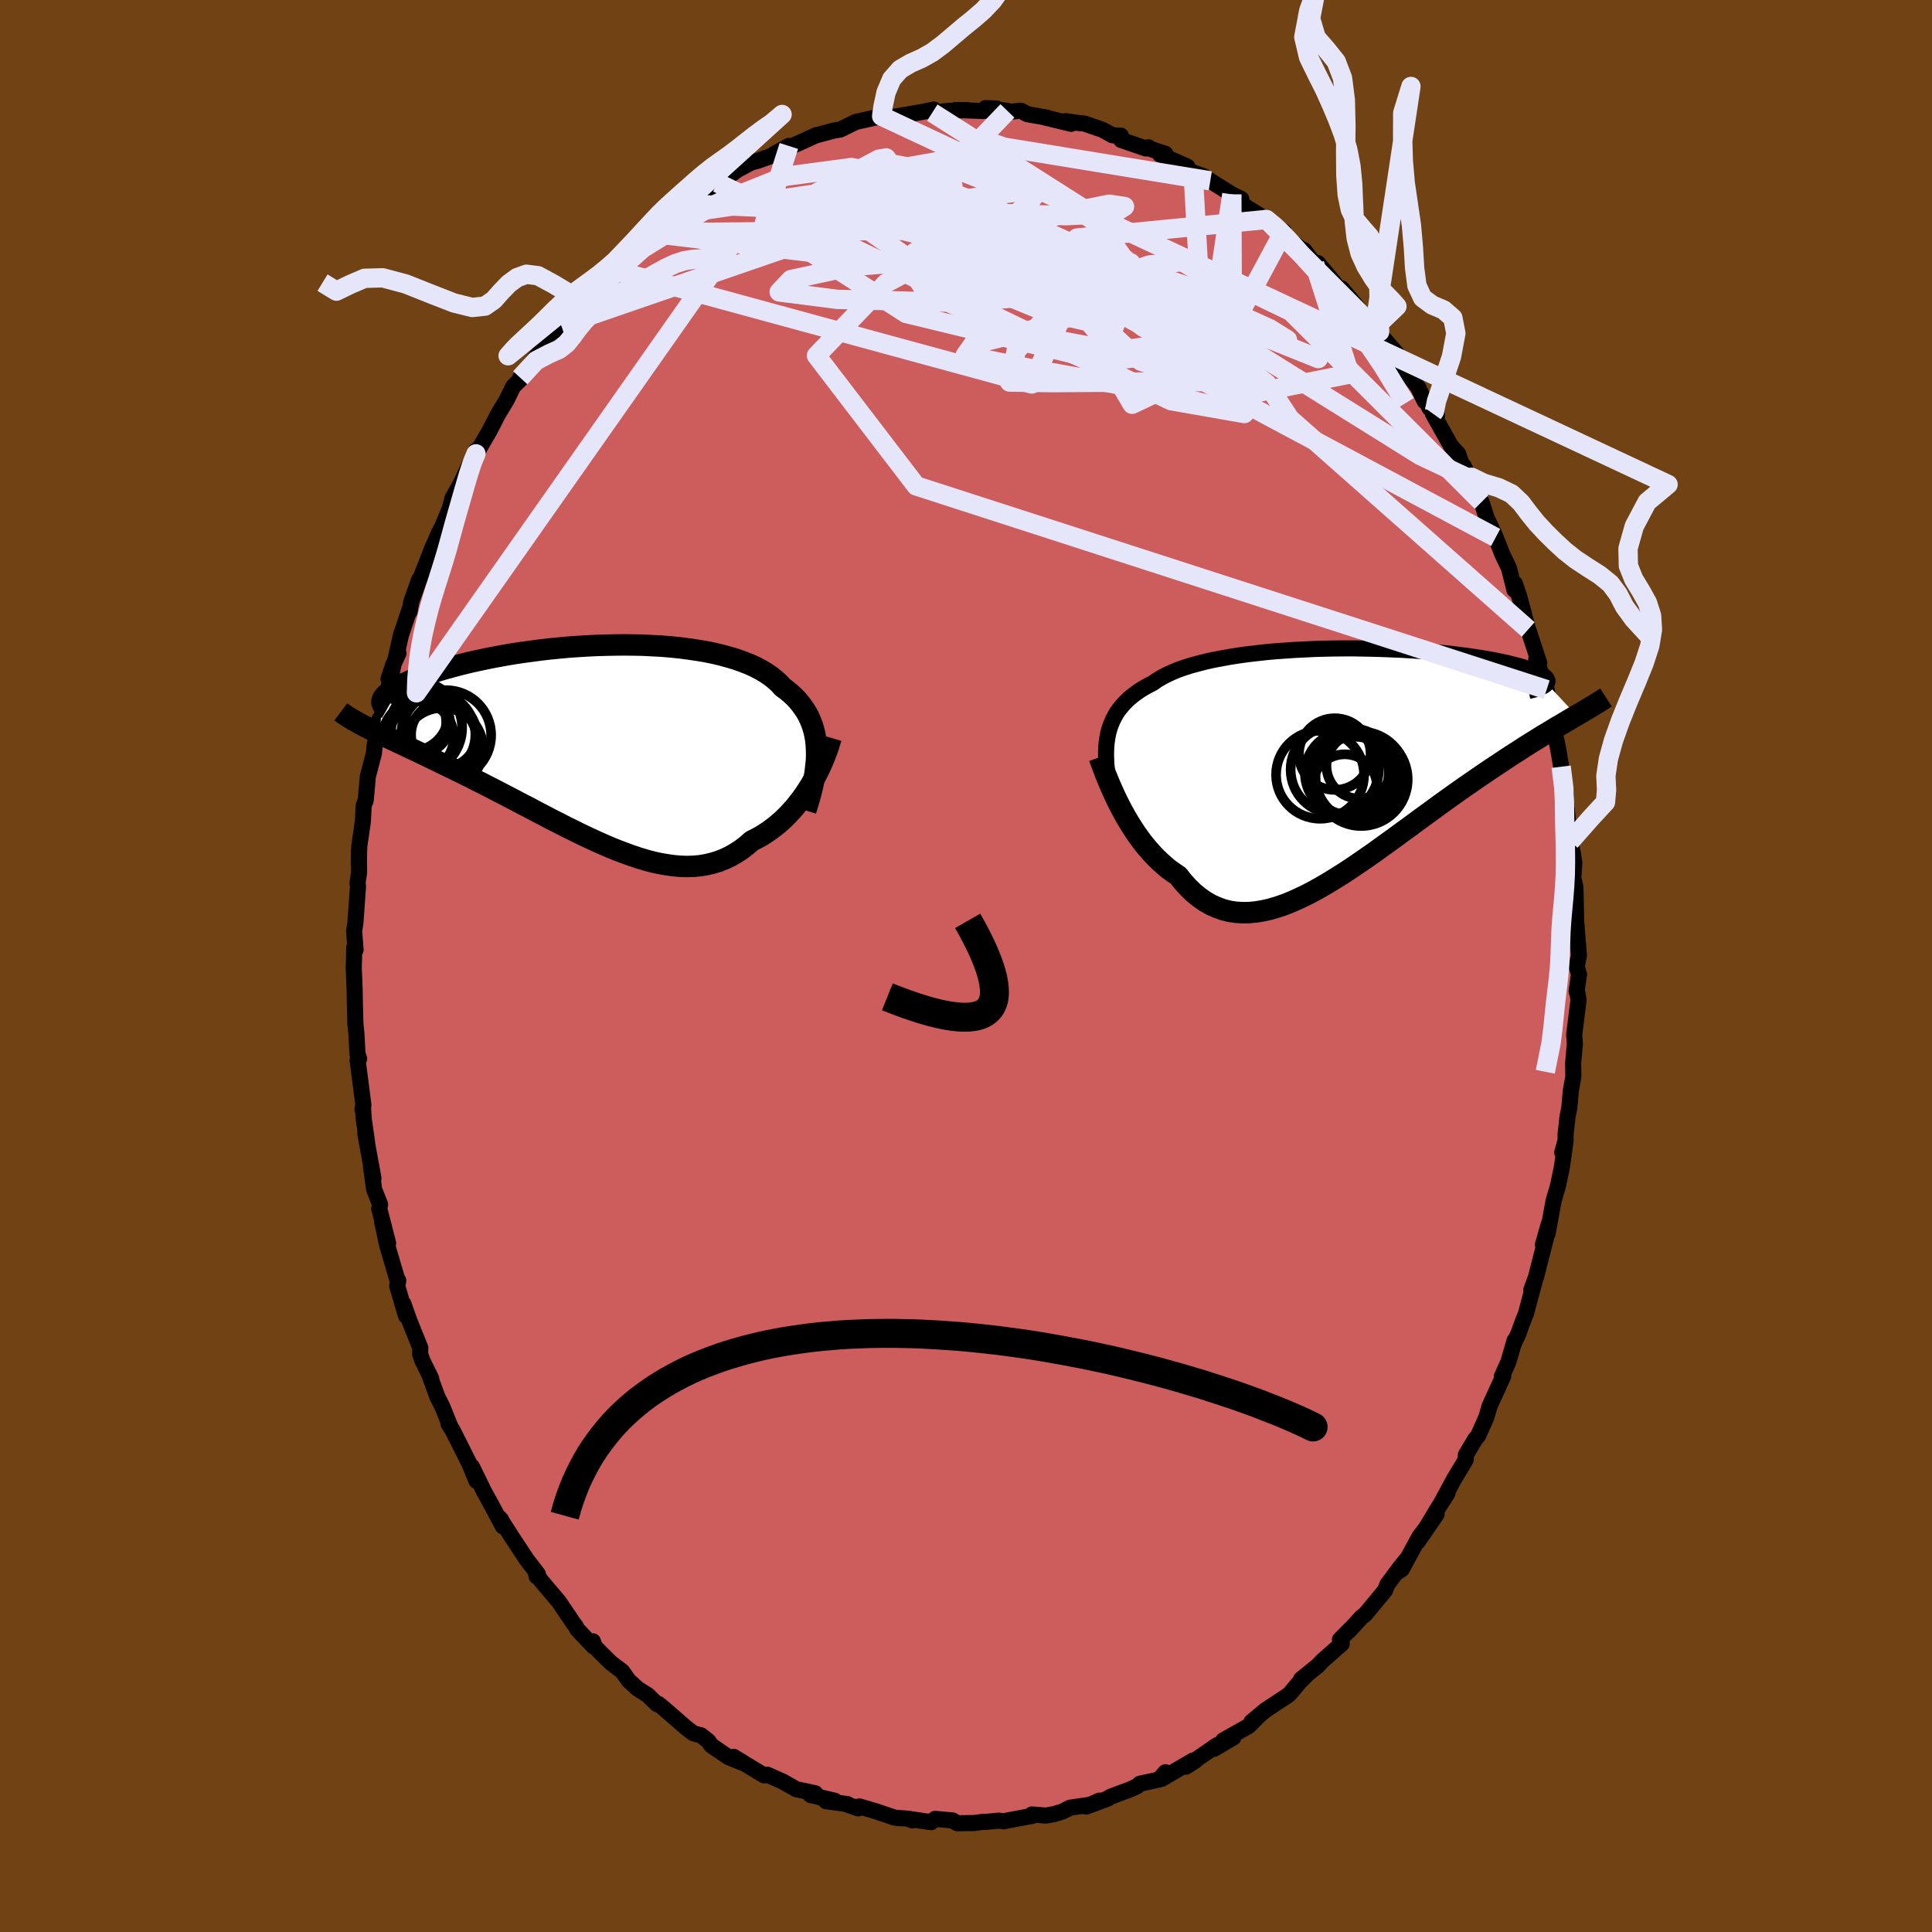 <svg viewBox="-100 -100 200 200" xmlns="http://www.w3.org/2000/svg" width="500" height="500" id="face-svg">
    <defs>
      <clipPath id="leftEyeClipPath">
        <polyline points="23.26,0.84 23.23,0.3 23.17,-0.23 23.08,-0.74 22.96,-1.23 22.81,-1.71 22.63,-2.17 22.43,-2.62 22.19,-3.05 21.92,-3.46 21.63,-3.86 21.31,-4.25 20.96,-4.62 20.58,-4.97 20.17,-5.31 19.74,-5.63 19.38,-6.03 18.97,-6.4 18.52,-6.76 18.02,-7.1 17.48,-7.42 16.89,-7.73 16.27,-8.01 15.6,-8.27 14.9,-8.52 14.16,-8.74 13.39,-8.95 12.58,-9.14 11.75,-9.31 10.89,-9.45 10,-9.58 9.1,-9.7 8.17,-9.79 7.23,-9.87 6.27,-9.92 5.31,-9.97 4.33,-9.99 3.35,-10 2.37,-9.99 1.38,-9.97 0.4,-9.94 -0.58,-9.89 -1.55,-9.83 -2.52,-9.76 -3.47,-9.67 -4.41,-9.58 -5.34,-9.47 -6.24,-9.35 -7.13,-9.23 -8,-9.1 -8.85,-8.96 -9.67,-8.81 -10.47,-8.66 -11.24,-8.5 -11.99,-8.34 -12.71,-8.18 -13.4,-8.01 -14.06,-7.84 -14.69,-7.67 -15.3,-7.5 -15.87,-7.33 -16.42,-7.15 -16.94,-6.98 -17.43,-6.81 -17.89,-6.64 -18.32,-6.48 -18.73,-6.32 -19.11,-6.15 -19.47,-5.99 -19.79,-5.83 -20.1,-5.68 -20.37,-5.53 -20.62,-5.38 -20.84,-5.23 -21.04,-5.08 -21.21,-4.94 -21.36,-4.81 -21.48,-4.67 -21.58,-4.54 -21.65,-4.42 -23.39,-1.51 -23.06,-1.34 -22.7,-1.16 -22.34,-0.98 -21.96,-0.8 -21.56,-0.61 -21.15,-0.41 -20.72,-0.21 -20.28,0 -19.83,0.21 -19.36,0.43 -18.88,0.66 -18.39,0.89 -17.88,1.13 -17.36,1.38 -16.82,1.64 -16.27,1.91 -15.71,2.18 -15.13,2.46 -14.53,2.75 -13.92,3.05 -13.3,3.35 -12.66,3.67 -12.01,4 -11.35,4.33 -10.67,4.68 -9.99,5.03 -9.29,5.39 -8.58,5.76 -7.87,6.13 -7.15,6.51 -6.41,6.89 -5.68,7.28 -4.93,7.67 -4.19,8.06 -3.43,8.44 -2.68,8.83 -1.92,9.2 -1.16,9.58 -0.4,9.94 0.36,10.29 1.12,10.63 1.88,10.96 2.64,11.27 3.39,11.55 4.13,11.82 4.88,12.07 5.61,12.29 6.34,12.48 7.06,12.64 7.78,12.76 8.48,12.86 9.18,12.92 9.86,12.94 10.53,12.92 11.2,12.86 11.85,12.75 12.48,12.6 13.11,12.41 13.72,12.17 14.31,11.89 14.89,11.56 15.46,11.19 16.01,10.77 16.55,10.3 17.04,10.05 17.52,9.79 17.99,9.49 18.45,9.18 18.9,8.84 19.33,8.49 19.76,8.11 20.17,7.71 20.56,7.3 20.95,6.87 21.31,6.42 21.67,5.96 22.01,5.49 22.33,5 22.64,4.51" />
      </clipPath>
      <clipPath id="rightEyeClipPath">
        <polyline points="-24.94,-2.87 -24.82,-3.31 -24.67,-3.74 -24.5,-4.15 -24.3,-4.55 -24.08,-4.94 -23.82,-5.31 -23.54,-5.66 -23.23,-6 -22.9,-6.33 -22.53,-6.65 -22.14,-6.95 -21.72,-7.25 -21.27,-7.53 -20.8,-7.79 -20.3,-8.05 -19.89,-8.34 -19.42,-8.62 -18.91,-8.89 -18.35,-9.15 -17.75,-9.4 -17.1,-9.63 -16.41,-9.85 -15.67,-10.05 -14.9,-10.25 -14.1,-10.43 -13.25,-10.59 -12.38,-10.75 -11.48,-10.89 -10.55,-11.02 -9.6,-11.13 -8.63,-11.24 -7.64,-11.33 -6.64,-11.4 -5.62,-11.47 -4.6,-11.52 -3.57,-11.57 -2.54,-11.6 -1.51,-11.62 -0.48,-11.63 0.55,-11.63 1.56,-11.61 2.56,-11.59 3.55,-11.56 4.53,-11.52 5.48,-11.48 6.42,-11.42 7.33,-11.36 8.22,-11.29 9.08,-11.21 9.92,-11.13 10.72,-11.04 11.5,-10.94 12.24,-10.85 12.96,-10.74 13.64,-10.64 14.29,-10.53 14.9,-10.42 15.48,-10.3 16.03,-10.19 16.54,-10.07 17.02,-9.95 17.46,-9.84 17.88,-9.72 18.26,-9.6 18.61,-9.49 18.94,-9.37 19.23,-9.26 19.49,-9.15 19.72,-9.03 19.92,-8.92 20.1,-8.81 20.24,-8.7 20.35,-8.6 20.43,-8.49 20.49,-8.39 20.52,-8.29 20.52,-8.19 20.49,-8.09 20.44,-8 23.53,-4.69 23.16,-4.47 22.77,-4.24 22.36,-4 21.94,-3.75 21.51,-3.5 21.07,-3.23 20.61,-2.95 20.13,-2.67 19.65,-2.37 19.15,-2.06 18.64,-1.74 18.11,-1.41 17.58,-1.06 17.03,-0.71 16.46,-0.34 15.89,0.04 15.29,0.44 14.68,0.84 14.06,1.26 13.43,1.69 12.78,2.14 12.11,2.6 11.44,3.07 10.75,3.56 10.05,4.06 9.34,4.57 8.62,5.1 7.89,5.63 7.15,6.17 6.41,6.72 5.65,7.27 4.89,7.83 4.12,8.39 3.35,8.94 2.58,9.5 1.8,10.04 1.02,10.58 0.24,11.11 -0.55,11.63 -1.33,12.12 -2.11,12.6 -2.89,13.06 -3.66,13.49 -4.43,13.89 -5.2,14.26 -5.96,14.6 -6.71,14.9 -7.45,15.15 -8.19,15.37 -8.91,15.53 -9.63,15.65 -10.34,15.72 -11.03,15.73 -11.71,15.69 -12.38,15.59 -13.03,15.43 -13.67,15.2 -14.3,14.92 -14.91,14.57 -15.5,14.16 -16.08,13.69 -16.64,13.15 -17.18,12.56 -17.71,11.9 -18.2,11.57 -18.69,11.22 -19.15,10.83 -19.61,10.42 -20.06,9.98 -20.49,9.52 -20.91,9.04 -21.32,8.54 -21.71,8.02 -22.09,7.48 -22.45,6.93 -22.8,6.37 -23.14,5.8 -23.46,5.22 -23.76,4.65" />
      </clipPath>
      <filter id="fuzzy">
        <feTurbulence id="turbulence" baseFrequency="0.05" numOctaves="3" type="noise" result="noise" />
        <feDisplacementMap in="SourceGraphic" in2="noise" scale="2" />
      </filter>
      <linearGradient id="rainbowGradient" x1="0%" y1="0%" x2="100%" y2="0%">
        <stop offset="0%" style="stop-color: [object Object]; stop-opacity: 1" />
        <stop offset="50%" style="stop-color: [object Object]; stop-opacity: 1" />
        <stop offset="100%" style="stop-color: [object Object]; stop-opacity: 1" />
      </linearGradient>
    </defs>
    <rect x="-100" y="-100" width="100%" height="100%" fill="rgb(112, 66, 20)" />
    <polyline id="faceContour" points="63.22,0.06 63.46,0.86 63.21,2.62 63.32,2.93 63.41,3.51 62.96,7.11 63.03,8.03 62.85,10.07 62.87,11.48 62.62,12.85 62.45,14.71 62.27,15.59 62.07,17.42 62.07,18.05 61.72,19.31 62.04,18.31 61.68,20.86 61.28,22.76 60.82,24.34 60.22,27.65 60.34,26.69 59.72,28.85 60.17,27.66 59.01,32.19 58.52,33.54 58.83,32.76 57.97,35.97 57.54,37.06 57.21,37.99 56.71,39.11 56.79,38.77 56.15,40.98 55.47,42.49 55.61,42.48 54.21,45.54 53.87,46.71 53.03,48.6 52.69,49.02 51.74,50.62 51.74,51.08 51.37,51.72 50.56,53.05 49.16,55.66 49.84,54.58 49,55.89 46.76,59.6 48.71,56.77 46.93,59.08 45.11,62.45 44.8,62.66 45.64,61.38 44.9,62.3 43.63,64.01 43.37,64.65 41.34,67.1 40.92,67.43 39.63,68.85 39.78,68.65 38.71,69.74 38.9,70.16 36.88,71.94 36.4,72.45 34.69,73.83 35.32,73.34 34.6,74.05 33.45,75.41 33.07,75.67 30.98,77.05 29.55,78.25 30.34,77.59 29.26,78.68 26.62,80.17 27.68,79.86 25.68,81.04 26,80.65 22.78,82.88 23.73,82.28 23.52,82.24 20.27,84.14 20.65,83.46 19.98,84.22 18,84.65 17.7,84.92 16.99,85.24 14.95,86 14.64,86.21 12.44,87.02 13.82,86.4 12.83,86.83 10.78,87.13 9.96,87.54 9.14,87.79 8.27,87.95 6.82,87.83 6.85,87.98 4.12,88.49 3.95,88.54 3.37,88.47 2.29,88.58 1.63,88.61 0.85,88.72 -0.9,88.74 -1.4,88.45 -3.2,88.29 -3.61,88.63 -5.57,88.34 -5.57,88.45 -5.88,88.28 -7.36,88.17 -9.41,87.48 -11.04,87 -11.16,87.2 -12.29,86.81 -12.27,86.76 -14.49,86.46 -13.59,86.41 -16.09,85.82 -15.6,85.64 -17.52,85.23 -17.55,85.23 -18.96,84.43 -20.58,83.71 -20.89,83.79 -22.55,82.79 -24.04,81.87 -23.21,82.46 -24.61,81.89 -26.37,80.68 -26.67,80.24 -27.43,79.64 -28.22,79.43 -28.92,78.9 -31.26,76.87 -31.84,76.39 -31.99,76.41 -32.94,75.48 -33.98,74.82 -34.9,73.99 -35.59,73.02 -36.75,72.14 -37.88,71.03 -38.44,70.44 -38.62,69.91 -38.56,70.44 -40.24,68.67 -40.38,68.38 -40.63,68.05 -42.15,65.8 -44.04,63.57 -44.54,62.78 -44.45,63.19 -44.31,62.96 -45.47,61.45 -46.93,59.24 -48.27,57.15 -48.11,57.34 -47.95,58 -49.2,55.65 -49.91,54.37 -51.14,51.84 -50.68,53.3 -51.42,51.5 -53.11,48.13 -53.58,47.37 -53.35,47.76 -54.2,45.63 -54.73,44.59 -55.54,42.36 -55.36,42.7 -56.26,40.88 -56.51,40.18 -56.49,39.53 -57.58,36.82 -58.25,34.95 -57.97,36.22 -58.88,33.13 -58.77,32.56 -58.89,32.4 -59.93,28.87 -60.45,26.42 -59.82,28.7 -60.74,25.12 -60.65,24.7 -61.27,23.11 -61.59,20.81 -61.34,21.97 -62.18,17.39 -62,18.25 -62.35,15.8 -62.42,14.62 -62.48,14.86 -62.38,14.4 -62.98,9.75 -62.82,9.58 -62.99,9.11 -63.1,7.04 -63.21,5.98 -63.26,4.09 -63.29,2.4 -63.38,0.15 -63.35,-0.73 -63.33,-1.93 -63.19,-1.67 -63.34,-3.62 -63.21,-4.44 -62.94,-8.25 -62.99,-8.63 -62.83,-9.65 -62.84,-12.02 -62.86,-10.55 -62.81,-12.37 -62.44,-14.93 -62.35,-16.61 -62.14,-17.16 -61.92,-19.62 -61.29,-22.03 -61.21,-22.92 -61.02,-23.75 -60.69,-25.6 -60.58,-25.04 -60.45,-25.93 -59.3,-31.01 -59.78,-29.72 -59.3,-31.17 -58.75,-32.38 -59.03,-31.87 -58.49,-34.27 -57.51,-37.19 -57.61,-36.66 -57.41,-37.75 -56.61,-39.99 -56.44,-40.22 -55.18,-43.45 -55.28,-43.16 -54.58,-44.8 -54.24,-45.45 -53.45,-47.33 -53.15,-48.45 -52.52,-49.56 -52.24,-50.07 -50.74,-53.34 -50.43,-53.56 -50.77,-52.91 -49.32,-55.41 -48.63,-56.75 -48.53,-56.96 -47.56,-58.58 -46.87,-59.99 -45.81,-61.04 -44.67,-62.8 -46.14,-60.89 -44.06,-63.65 -43.84,-64.21 -41.9,-66.31 -42.82,-65.46 -41.31,-67.22 -41.1,-67.28 -40.47,-68.31 -39.35,-69.71 -38.44,-70.46 -38.29,-70.63 -36.95,-72.18 -36.04,-73 -35.12,-73.89 -33.97,-74.74 -32.09,-76.66 -32.89,-75.9 -30.64,-77.73 -29.17,-78.62 -30.24,-77.81 -28.61,-79.37 -29.18,-78.9 -25.74,-81.07 -25.73,-81.04 -25,-81.2 -24.68,-81.67 -23.66,-82.42 -22.2,-83.19 -21.54,-83.36 -19.81,-83.98 -19.91,-84.03 -18.34,-84.89 -18.06,-84.86 -17.04,-85.3 -15.48,-86.02 -15.48,-86 -13.64,-86.49 -13.01,-86.59 -11.49,-87.34 -11.32,-87.4 -8.73,-87.97 -8.68,-87.88 -7.88,-87.78 -7.97,-87.83 -7.08,-87.97 -4.44,-88.43 -3.32,-88.66 -3.49,-88.34 -1.76,-88.53 0.15,-88.6 -1.08,-88.61 1.81,-88.51 3.19,-88.76 2.02,-88.81 4.29,-88.52 4.42,-88.42 5.69,-88.54 6.34,-88.18 8.4,-87.82 8.18,-87.84 10.89,-87.18 10.3,-87.46 11.78,-87.25 12.26,-87.21 14.12,-86.57 15.17,-85.99 16.03,-85.96 16.06,-85.51 18.62,-84.63 18.9,-84.75 18.89,-84.65 20.65,-84.07 20.08,-84.01 22.91,-82.75 21.78,-83.26 23.51,-82.14 24.55,-81.77 25.29,-81.28 27.52,-79.88 28.49,-79.4 28.3,-79.12 29.16,-78.46 31.1,-77.28 32.06,-76.5 32.89,-76.04 32.81,-75.69 34.69,-74.22 35,-74.1 36.09,-72.67 36.62,-72.39 36.41,-72.78 38.08,-70.79 38.44,-70.25 38.88,-70.14 40.1,-68.69 41.18,-67.33 42.29,-65.75 43.58,-64.25 42.29,-66.07 44.57,-63.42 44.74,-62.61 45.26,-61.9 46.79,-59.92 47.48,-58.47 47.67,-58.4 47.99,-57.75 48.76,-57 48.32,-57.19 50.2,-53.84 50.95,-53.02 51.5,-51.42 51.9,-50.54 51.54,-51.73 53.16,-48.02 53.37,-48.03 53.88,-46.43 54.81,-44.43 54.83,-44.36 55.53,-42.6 56.21,-41.18 56.77,-38.94 56.82,-39.59 57.26,-38.29 58.18,-34.85 58.19,-34.71 58.2,-34.84 59.34,-31.38 59.03,-31.78 59.94,-29.04 59.92,-28.79 60.11,-28.61 60.55,-26.4 60.83,-24.09 61.1,-23.48 61.34,-22.25 61.61,-20.63 62.11,-17.78 62.14,-16.45 62.19,-16.21 62.26,-15.51 62.55,-12.9 62.83,-11.64 62.97,-10.71 62.87,-9.14 63.09,-8.13 63.14,-5.81 63.16,-4.12 63.2,-3.92 63.09,-5.56 63.45,-1.1 63.22,0.06 63.46,0.86" fill="rgb(205, 92, 92)" stroke="black" stroke-width="1.667" stroke-linejoin="round" filter="url(#fuzzy)" />
    <g transform="translate(39.67 -21.25)">
      <polyline id="rightCountour" points="-24.94,-2.87 -24.82,-3.31 -24.67,-3.74 -24.5,-4.15 -24.3,-4.55 -24.08,-4.94 -23.82,-5.31 -23.54,-5.66 -23.23,-6 -22.9,-6.33 -22.53,-6.65 -22.14,-6.95 -21.72,-7.25 -21.27,-7.53 -20.8,-7.79 -20.3,-8.05 -19.89,-8.34 -19.42,-8.62 -18.91,-8.89 -18.35,-9.15 -17.75,-9.4 -17.1,-9.63 -16.41,-9.85 -15.67,-10.05 -14.9,-10.25 -14.1,-10.43 -13.25,-10.59 -12.38,-10.75 -11.48,-10.89 -10.55,-11.02 -9.6,-11.13 -8.63,-11.24 -7.64,-11.33 -6.64,-11.4 -5.62,-11.47 -4.6,-11.52 -3.57,-11.57 -2.54,-11.6 -1.51,-11.62 -0.48,-11.63 0.55,-11.63 1.56,-11.61 2.56,-11.59 3.55,-11.56 4.53,-11.52 5.48,-11.48 6.42,-11.42 7.33,-11.36 8.22,-11.29 9.08,-11.21 9.92,-11.13 10.72,-11.04 11.5,-10.94 12.24,-10.85 12.96,-10.74 13.64,-10.64 14.29,-10.53 14.9,-10.42 15.48,-10.3 16.03,-10.19 16.54,-10.07 17.02,-9.95 17.46,-9.84 17.88,-9.72 18.26,-9.6 18.61,-9.49 18.94,-9.37 19.23,-9.26 19.49,-9.15 19.72,-9.03 19.92,-8.92 20.1,-8.81 20.24,-8.7 20.35,-8.6 20.43,-8.49 20.49,-8.39 20.52,-8.29 20.52,-8.19 20.49,-8.09 20.44,-8 23.53,-4.69 23.16,-4.47 22.77,-4.24 22.36,-4 21.94,-3.75 21.51,-3.5 21.07,-3.23 20.61,-2.95 20.13,-2.67 19.65,-2.37 19.15,-2.06 18.64,-1.74 18.11,-1.41 17.58,-1.06 17.03,-0.71 16.46,-0.34 15.89,0.04 15.29,0.44 14.68,0.84 14.06,1.26 13.43,1.69 12.78,2.14 12.11,2.6 11.44,3.07 10.75,3.56 10.05,4.06 9.34,4.57 8.62,5.1 7.89,5.63 7.15,6.17 6.41,6.72 5.65,7.27 4.89,7.83 4.12,8.39 3.35,8.94 2.58,9.5 1.8,10.04 1.02,10.58 0.24,11.11 -0.55,11.63 -1.33,12.12 -2.11,12.6 -2.89,13.06 -3.66,13.49 -4.43,13.89 -5.2,14.26 -5.96,14.6 -6.71,14.9 -7.45,15.15 -8.19,15.37 -8.91,15.53 -9.63,15.65 -10.34,15.72 -11.03,15.73 -11.71,15.69 -12.38,15.59 -13.03,15.43 -13.67,15.2 -14.3,14.92 -14.91,14.57 -15.5,14.16 -16.08,13.69 -16.64,13.15 -17.18,12.56 -17.71,11.9 -18.2,11.57 -18.69,11.22 -19.15,10.83 -19.61,10.42 -20.06,9.98 -20.49,9.52 -20.91,9.04 -21.32,8.54 -21.71,8.02 -22.09,7.48 -22.45,6.93 -22.8,6.37 -23.14,5.8 -23.46,5.22 -23.76,4.65" fill="white" stroke="white" stroke-width="0" stroke-linejoin="round" filter="url(#fuzzy)" />
    </g>
    <g transform="translate(-38.73 -23.24)">
      <polyline id="leftCountour" points="23.26,0.84 23.23,0.3 23.17,-0.23 23.08,-0.74 22.96,-1.23 22.81,-1.71 22.63,-2.17 22.43,-2.62 22.19,-3.05 21.92,-3.46 21.63,-3.86 21.31,-4.25 20.96,-4.62 20.58,-4.97 20.17,-5.31 19.74,-5.63 19.38,-6.03 18.97,-6.4 18.52,-6.76 18.02,-7.1 17.48,-7.42 16.89,-7.73 16.27,-8.01 15.6,-8.27 14.9,-8.52 14.16,-8.74 13.39,-8.95 12.58,-9.14 11.75,-9.31 10.89,-9.45 10,-9.58 9.1,-9.7 8.17,-9.79 7.23,-9.87 6.27,-9.92 5.31,-9.97 4.33,-9.99 3.35,-10 2.37,-9.99 1.38,-9.97 0.4,-9.94 -0.58,-9.89 -1.55,-9.83 -2.52,-9.76 -3.47,-9.67 -4.41,-9.58 -5.34,-9.47 -6.24,-9.35 -7.13,-9.23 -8,-9.1 -8.85,-8.96 -9.67,-8.81 -10.47,-8.66 -11.24,-8.5 -11.99,-8.34 -12.71,-8.18 -13.4,-8.01 -14.06,-7.84 -14.69,-7.67 -15.3,-7.5 -15.87,-7.33 -16.42,-7.15 -16.94,-6.98 -17.43,-6.81 -17.89,-6.64 -18.32,-6.48 -18.73,-6.32 -19.11,-6.15 -19.47,-5.99 -19.79,-5.83 -20.1,-5.68 -20.37,-5.53 -20.62,-5.38 -20.84,-5.23 -21.04,-5.08 -21.21,-4.94 -21.36,-4.81 -21.48,-4.67 -21.58,-4.54 -21.65,-4.42 -23.39,-1.51 -23.06,-1.34 -22.7,-1.16 -22.34,-0.98 -21.96,-0.8 -21.56,-0.61 -21.15,-0.41 -20.72,-0.21 -20.28,0 -19.83,0.21 -19.36,0.43 -18.88,0.66 -18.39,0.89 -17.88,1.13 -17.36,1.38 -16.82,1.64 -16.27,1.91 -15.71,2.18 -15.13,2.46 -14.53,2.75 -13.92,3.05 -13.3,3.35 -12.66,3.67 -12.01,4 -11.35,4.33 -10.67,4.68 -9.99,5.03 -9.29,5.39 -8.58,5.76 -7.87,6.13 -7.15,6.51 -6.41,6.89 -5.68,7.28 -4.93,7.67 -4.19,8.06 -3.43,8.44 -2.68,8.83 -1.92,9.2 -1.16,9.58 -0.4,9.94 0.36,10.29 1.12,10.63 1.88,10.96 2.64,11.27 3.39,11.55 4.13,11.82 4.88,12.07 5.61,12.29 6.34,12.48 7.06,12.64 7.78,12.76 8.48,12.86 9.18,12.92 9.86,12.94 10.53,12.92 11.2,12.86 11.85,12.75 12.48,12.6 13.11,12.41 13.72,12.17 14.31,11.89 14.89,11.56 15.46,11.19 16.01,10.77 16.55,10.3 17.04,10.05 17.52,9.79 17.99,9.49 18.45,9.18 18.9,8.84 19.33,8.49 19.76,8.11 20.17,7.71 20.56,7.3 20.95,6.87 21.31,6.42 21.67,5.96 22.01,5.49 22.33,5 22.64,4.51" fill="white" stroke="white" stroke-width="0" stroke-linejoin="round" filter="url(#fuzzy)" />
    </g>
    <g transform="translate(39.67 -21.25)">
      <polyline id="rightUpper" points="-24.9,2.46 -24.99,1.85 -25.06,1.25 -25.11,0.68 -25.15,0.12 -25.17,-0.42 -25.17,-0.94 -25.15,-1.45 -25.1,-1.94 -25.03,-2.41 -24.94,-2.87 -24.82,-3.31 -24.67,-3.74 -24.5,-4.15 -24.3,-4.55 -24.08,-4.94 -23.82,-5.31 -23.54,-5.66 -23.23,-6 -22.9,-6.33 -22.53,-6.65 -22.14,-6.95 -21.72,-7.25 -21.27,-7.53 -20.8,-7.79 -20.3,-8.05 -19.89,-8.34 -19.42,-8.62 -18.91,-8.89 -18.35,-9.15 -17.75,-9.4 -17.1,-9.63 -16.41,-9.85 -15.67,-10.05 -14.9,-10.25 -14.1,-10.43 -13.25,-10.59 -12.38,-10.75 -11.48,-10.89 -10.55,-11.02 -9.6,-11.13 -8.63,-11.24 -7.64,-11.33 -6.64,-11.4 -5.62,-11.47 -4.6,-11.52 -3.57,-11.57 -2.54,-11.6 -1.51,-11.62 -0.48,-11.63 0.55,-11.63 1.56,-11.61 2.56,-11.59 3.55,-11.56 4.53,-11.52 5.48,-11.48 6.42,-11.42 7.33,-11.36 8.22,-11.29 9.08,-11.21 9.92,-11.13 10.72,-11.04 11.5,-10.94 12.24,-10.85 12.96,-10.74 13.64,-10.64 14.29,-10.53 14.9,-10.42 15.48,-10.3 16.03,-10.19 16.54,-10.07 17.02,-9.95 17.46,-9.84 17.88,-9.72 18.26,-9.6 18.61,-9.49 18.94,-9.37 19.23,-9.26 19.49,-9.15 19.72,-9.03 19.92,-8.92 20.1,-8.81 20.24,-8.7 20.35,-8.6 20.43,-8.49 20.49,-8.39 20.52,-8.29 20.52,-8.19 20.49,-8.09 20.44,-8 20.36,-7.91 20.25,-7.82 20.12,-7.74 19.97,-7.66 19.79,-7.58 19.59,-7.5 19.37,-7.43 19.12,-7.36 18.86,-7.29 18.57,-7.23" fill="none" stroke="black" stroke-width="1.667" stroke-linejoin="round" filter="url(#fuzzy)" />
      <polyline id="rightLower" points="-25.87,-0.35 -25.74,0.01 -25.59,0.42 -25.42,0.87 -25.24,1.35 -25.03,1.86 -24.81,2.39 -24.57,2.94 -24.32,3.5 -24.05,4.07 -23.76,4.65 -23.46,5.22 -23.14,5.8 -22.8,6.37 -22.45,6.93 -22.09,7.48 -21.71,8.02 -21.32,8.54 -20.91,9.04 -20.49,9.52 -20.06,9.98 -19.61,10.42 -19.15,10.83 -18.69,11.22 -18.2,11.57 -17.71,11.9 -17.18,12.56 -16.64,13.15 -16.08,13.69 -15.5,14.16 -14.91,14.57 -14.3,14.92 -13.67,15.2 -13.03,15.43 -12.38,15.59 -11.71,15.69 -11.03,15.73 -10.34,15.72 -9.63,15.65 -8.91,15.53 -8.19,15.37 -7.45,15.15 -6.71,14.9 -5.96,14.6 -5.2,14.26 -4.43,13.89 -3.66,13.49 -2.89,13.06 -2.11,12.6 -1.33,12.12 -0.55,11.63 0.24,11.11 1.02,10.58 1.8,10.04 2.58,9.5 3.35,8.94 4.12,8.39 4.89,7.83 5.65,7.27 6.41,6.72 7.15,6.17 7.89,5.63 8.62,5.1 9.34,4.57 10.05,4.06 10.75,3.56 11.44,3.07 12.11,2.6 12.78,2.14 13.43,1.69 14.06,1.26 14.68,0.84 15.29,0.44 15.89,0.04 16.46,-0.34 17.03,-0.71 17.58,-1.06 18.11,-1.41 18.64,-1.74 19.15,-2.06 19.65,-2.37 20.13,-2.67 20.61,-2.95 21.07,-3.23 21.51,-3.5 21.94,-3.75 22.36,-4 22.77,-4.24 23.16,-4.47 23.53,-4.69 23.9,-4.9 24.25,-5.11 24.58,-5.31 24.91,-5.5 25.22,-5.69 25.51,-5.87 25.8,-6.05 26.07,-6.22 26.33,-6.39 26.58,-6.55" fill="none" stroke="black" stroke-width="2.222" stroke-linejoin="round" filter="url(#fuzzy)" />
      <circle r="4.816" cx="1.237" cy="1.941" stroke="black" fill="none" stroke-width="1.0" filter="url(#fuzzy)" clip-path="url(#rightEyeClipPath)" /><circle r="3.71" cx="-1.493" cy="-0.689" stroke="black" fill="none" stroke-width="1.0" filter="url(#fuzzy)" clip-path="url(#rightEyeClipPath)" /><circle r="4.51" cx="0.197" cy="1.151" stroke="black" fill="none" stroke-width="1.0" filter="url(#fuzzy)" clip-path="url(#rightEyeClipPath)" /><circle r="4.562" cx="-1.503" cy="0.921" stroke="black" fill="none" stroke-width="1.0" filter="url(#fuzzy)" clip-path="url(#rightEyeClipPath)" /><circle r="3.338" cx="-0.468" cy="2.671" stroke="black" fill="none" stroke-width="1.0" filter="url(#fuzzy)" clip-path="url(#rightEyeClipPath)" /><circle r="4.43" cx="0.597" cy="1.946" stroke="black" fill="none" stroke-width="1.0" filter="url(#fuzzy)" clip-path="url(#rightEyeClipPath)" /><circle r="4.682" cx="1.197" cy="1.671" stroke="black" fill="none" stroke-width="1.0" filter="url(#fuzzy)" clip-path="url(#rightEyeClipPath)" /><circle r="3.392" cx="1.037" cy="0.531" stroke="black" fill="none" stroke-width="1.0" filter="url(#fuzzy)" clip-path="url(#rightEyeClipPath)" /><circle r="4.334" cx="-0.248" cy="1.291" stroke="black" fill="none" stroke-width="1.0" filter="url(#fuzzy)" clip-path="url(#rightEyeClipPath)" /><circle r="4.554" cx="-3.018" cy="1.451" stroke="black" fill="none" stroke-width="1.0" filter="url(#fuzzy)" clip-path="url(#rightEyeClipPath)" />
      </g>
    <g transform="translate(-38.73 -23.24)">
      <polyline id="leftUpper" points="22.14,7.14 22.36,6.43 22.56,5.75 22.74,5.08 22.89,4.42 23.02,3.79 23.12,3.16 23.19,2.56 23.25,1.97 23.27,1.4 23.26,0.84 23.23,0.3 23.17,-0.23 23.08,-0.74 22.96,-1.23 22.81,-1.71 22.63,-2.17 22.43,-2.62 22.19,-3.05 21.92,-3.46 21.63,-3.86 21.31,-4.25 20.96,-4.62 20.58,-4.97 20.17,-5.31 19.74,-5.63 19.38,-6.03 18.97,-6.4 18.52,-6.76 18.02,-7.1 17.48,-7.42 16.89,-7.73 16.27,-8.01 15.6,-8.27 14.9,-8.52 14.16,-8.74 13.39,-8.95 12.58,-9.14 11.75,-9.31 10.89,-9.45 10,-9.58 9.1,-9.7 8.17,-9.79 7.23,-9.87 6.27,-9.92 5.31,-9.97 4.33,-9.99 3.35,-10 2.37,-9.99 1.38,-9.97 0.4,-9.94 -0.58,-9.89 -1.55,-9.83 -2.52,-9.76 -3.47,-9.67 -4.41,-9.58 -5.34,-9.47 -6.24,-9.35 -7.13,-9.23 -8,-9.1 -8.85,-8.96 -9.67,-8.81 -10.47,-8.66 -11.24,-8.5 -11.99,-8.34 -12.71,-8.18 -13.4,-8.01 -14.06,-7.84 -14.69,-7.67 -15.3,-7.5 -15.87,-7.33 -16.42,-7.15 -16.94,-6.98 -17.43,-6.81 -17.89,-6.64 -18.32,-6.48 -18.73,-6.32 -19.11,-6.15 -19.47,-5.99 -19.79,-5.83 -20.1,-5.68 -20.37,-5.53 -20.62,-5.38 -20.84,-5.23 -21.04,-5.08 -21.21,-4.94 -21.36,-4.81 -21.48,-4.67 -21.58,-4.54 -21.65,-4.42 -21.7,-4.3 -21.73,-4.18 -21.74,-4.07 -21.72,-3.96 -21.68,-3.85 -21.62,-3.75 -21.54,-3.66 -21.44,-3.57 -21.32,-3.48 -21.18,-3.4" fill="none" stroke="black" stroke-width="2.222" stroke-linejoin="round" filter="url(#fuzzy)" />
      <polyline id="leftLower" points="24.76,-0.38 24.63,0.06 24.49,0.52 24.32,1 24.13,1.49 23.93,1.99 23.71,2.49 23.47,3 23.21,3.51 22.93,4.01 22.64,4.51 22.33,5 22.01,5.49 21.67,5.96 21.31,6.42 20.95,6.87 20.56,7.3 20.17,7.71 19.76,8.11 19.33,8.49 18.9,8.84 18.45,9.18 17.99,9.49 17.52,9.79 17.04,10.05 16.55,10.3 16.01,10.77 15.46,11.19 14.89,11.56 14.31,11.89 13.72,12.17 13.11,12.41 12.48,12.6 11.85,12.75 11.2,12.86 10.53,12.92 9.86,12.94 9.18,12.92 8.48,12.86 7.78,12.76 7.06,12.64 6.34,12.48 5.61,12.29 4.88,12.07 4.13,11.82 3.39,11.55 2.64,11.27 1.88,10.96 1.12,10.63 0.36,10.29 -0.4,9.94 -1.16,9.58 -1.92,9.2 -2.68,8.83 -3.43,8.44 -4.19,8.06 -4.93,7.67 -5.68,7.28 -6.41,6.89 -7.15,6.51 -7.87,6.13 -8.58,5.76 -9.29,5.39 -9.99,5.03 -10.67,4.68 -11.35,4.33 -12.01,4 -12.66,3.67 -13.3,3.35 -13.92,3.05 -14.53,2.75 -15.13,2.46 -15.71,2.18 -16.27,1.91 -16.82,1.64 -17.36,1.38 -17.88,1.13 -18.39,0.89 -18.88,0.66 -19.36,0.43 -19.83,0.21 -20.28,0 -20.72,-0.21 -21.15,-0.41 -21.56,-0.61 -21.96,-0.8 -22.34,-0.98 -22.7,-1.16 -23.06,-1.34 -23.39,-1.51 -23.72,-1.68 -24.03,-1.85 -24.32,-2.01 -24.6,-2.17 -24.87,-2.32 -25.12,-2.48 -25.36,-2.63 -25.58,-2.78 -25.79,-2.92 -25.99,-3.07" fill="none" stroke="black" stroke-width="2.222" stroke-linejoin="round" filter="url(#fuzzy)" />
      <circle r="3.858" cx="-18.696" cy="-2.871" stroke="black" fill="none" stroke-width="1.0" filter="url(#fuzzy)" clip-path="url(#leftEyeClipPath)" /><circle r="3.398" cx="-15.316" cy="-0.711" stroke="black" fill="none" stroke-width="1.0" filter="url(#fuzzy)" clip-path="url(#leftEyeClipPath)" /><circle r="4.202" cx="-15.461" cy="0.719" stroke="black" fill="none" stroke-width="1.0" filter="url(#fuzzy)" clip-path="url(#leftEyeClipPath)" /><circle r="4.79" cx="-18.221" cy="-1.426" stroke="black" fill="none" stroke-width="1.0" filter="url(#fuzzy)" clip-path="url(#leftEyeClipPath)" /><circle r="4.388" cx="-16.446" cy="-0.716" stroke="black" fill="none" stroke-width="1.0" filter="url(#fuzzy)" clip-path="url(#leftEyeClipPath)" /><circle r="3.682" cx="-17.971" cy="-0.461" stroke="black" fill="none" stroke-width="1.0" filter="url(#fuzzy)" clip-path="url(#leftEyeClipPath)" /><circle r="4.698" cx="-16.511" cy="0.274" stroke="black" fill="none" stroke-width="1.0" filter="url(#fuzzy)" clip-path="url(#leftEyeClipPath)" /><circle r="3.088" cx="-17.761" cy="-1.856" stroke="black" fill="none" stroke-width="1.0" filter="url(#fuzzy)" clip-path="url(#leftEyeClipPath)" /><circle r="3.638" cx="-18.721" cy="-2.021" stroke="black" fill="none" stroke-width="1.0" filter="url(#fuzzy)" clip-path="url(#leftEyeClipPath)" /><circle r="4.658" cx="-15.086" cy="-0.656" stroke="black" fill="none" stroke-width="1.0" filter="url(#fuzzy)" clip-path="url(#leftEyeClipPath)" />
    </g>
    <g id="hairs">
      <polyline points="58.2,-34.84 33.53,-56.65 31.16,-60.26 24.82,-65.39 15.54,-70.79 7.83,-74.26 3.43,-75.68 1.65,-75.92 1.25,-75.77 1.58,-75.59 2.69,-75.37 4.69,-75 7.2,-74.43 9.34,-73.73 10.18,-73.1 9.58,-72.64 8.47,-72.23 8.47,-71.38 10.48,-69.38 13.51,-65.72 15.48,-61.07 17.2,-58.15 24.82,-61.76 27.52,-79.88" fill="none" stroke="rgb(230, 230, 250)" stroke-width="2" stroke-linejoin="round" filter="url(#fuzzy)" /><polyline points="4.29,-88.52 -1.4,-82.61 4.46,-80.33 7.15,-79.81 6.59,-79.13 5.34,-78 5.68,-77.18 8.14,-77.35 11.67,-78.22 14.82,-78.86 16.41,-78.62 15.32,-77.92 10.33,-77.67 0.19,-78.03 -15.83,-78.29 -29.18,-78.9" fill="none" stroke="rgb(230, 230, 250)" stroke-width="2" stroke-linejoin="round" filter="url(#fuzzy)" /><polyline points="-32.89,-75.9 -4.05,-72.43 3.13,-71.59 11.45,-72.29 16.55,-73.11 14.54,-73.69 7.02,-73.95 -1.05,-73.91 -5.25,-73.92 -4.61,-74.26 -2.02,-74.59 -2.27,-73.9 -8.26,-70.7 -15.48,-63.19 -5.16,-49.7 60.11,-28.61" fill="none" stroke="rgb(230, 230, 250)" stroke-width="2" stroke-linejoin="round" filter="url(#fuzzy)" /><polyline points="51.9,-50.54 47.03,-52.84 30.7,-63.03 17.07,-69.34 13.56,-69.64 18.38,-66.11 25.65,-62.07 30.4,-59.95 30.69,-60.53 27.29,-63.11 22.16,-66.34 17.06,-69.06 12.9,-70.76 9.8,-71.67 7.56,-72.26 5.85,-72.86 4.27,-73.45 2.51,-73.87 0.93,-74.08 1.46,-74.03 7.35,-73.03 20.41,-69.31 36.47,-62.88 38.88,-70.14" fill="none" stroke="rgb(230, 230, 250)" stroke-width="2" stroke-linejoin="round" filter="url(#fuzzy)" /><polyline points="-32.89,-75.9 5.75,-76.27 23.15,-70.27 25.73,-66.98 22.79,-66.08 19.95,-65.96 17.46,-66.72 13.67,-68.8 8.21,-71.56 2.43,-73.68 -1.71,-74.23 -2.5,-73.09 1.03,-70.67 8.21,-67.73 15.31,-66.08 16.28,-68.65 11.49,-75.36 31.1,-77.28" fill="none" stroke="rgb(230, 230, 250)" stroke-width="2" stroke-linejoin="round" filter="url(#fuzzy)" /><polyline points="-36.95,-72.18 6.81,-60.25 9.64,-66.58 3.12,-72.53 -4.94,-75.74 -10.28,-77.09 -11.05,-76.82 -7.68,-74.47 -1.6,-70.21 5.78,-65.46 13.26,-62.49 19.49,-63.19 23.18,-67.5 25.51,-71.67 33.64,-67.75 53.37,-48.03" fill="none" stroke="rgb(230, 230, 250)" stroke-width="2" stroke-linejoin="round" filter="url(#fuzzy)" /><polyline points="-30.64,-77.73 -2.86,-81.77 -1.36,-80.79 -10.46,-78.58 -17.8,-77.22 -19.06,-77.77 -15.81,-79.84 -11.62,-82.14 -9.03,-83.52 -8.26,-83.65 -7.83,-83.06 -6.07,-82.72 -2.7,-83.32 0.43,-84.7 1.38,-85.66 3.93,-84.77 25.29,-81.28" fill="none" stroke="rgb(230, 230, 250)" stroke-width="2" stroke-linejoin="round" filter="url(#fuzzy)" /><polyline points="36.09,-72.67 39.72,-61.28 28.96,-59.13 18.12,-62.6 12.55,-67.77 11.94,-71.81 14.36,-73.44 17.06,-72.78 17.28,-70.69 13.56,-68.12 6.84,-65.87 0.7,-64.33 -0.08,-63.22 7.26,-61.73 19.94,-59.42 28.81,-57.19 21.22,-58.52 -25.74,-81.07" fill="none" stroke="rgb(230, 230, 250)" stroke-width="2" stroke-linejoin="round" filter="url(#fuzzy)" /><polyline points="-3.49,-88.34 14.32,-77.02 12.96,-69.87 -0.5,-68.68 -13.33,-69.01 -19.34,-69.78 -18.12,-71.06 -11.92,-72.4 -3.45,-73.09 4.74,-72.87 10.4,-72.11 12.05,-71.39 9.65,-71.06 4.88,-71.01 0.2,-71.01 -2.75,-71.03 -4.17,-71.2 -5.1,-71.23 -4.19,-69.82 4.61,-65.69 25.25,-61.82 32.89,-76.04" fill="none" stroke="rgb(230, 230, 250)" stroke-width="2" stroke-linejoin="round" filter="url(#fuzzy)" /><polyline points="-18.34,-84.89 -20.86,-76.96 -6.2,-67.55 11.78,-63.2 22.22,-64.57 25.15,-68.46 24.47,-71.64 22.4,-72.91 18.98,-72.57 14.09,-70.92 8.88,-67.83 5.2,-63.68 4.51,-60.45 8.85,-60.39 24.65,-60.49 54.83,-44.36" fill="none" stroke="rgb(230, 230, 250)" stroke-width="2" stroke-linejoin="round" filter="url(#fuzzy)" /><polyline points="27.52,-79.88 27.6,-60.7 20.4,-61.4 20.46,-63.93 20.65,-66.36 19.2,-68.71 18.84,-70.14 21.6,-69.9 26.69,-68.13 31.47,-65.96 33.27,-64.83 30.57,-65.79 23.56,-68.95 13.89,-73.47 3.87,-78 -4.76,-81.32 -11.88,-82.66 -18.75,-81.74 -26.21,-78.75 -33.44,-74.3 -41.31,-67.22" fill="none" stroke="rgb(230, 230, 250)" stroke-width="2" stroke-linejoin="round" filter="url(#fuzzy)" /><polyline points="-41.9,-66.31 -6.3,-78.57 7.95,-80.48 13.79,-76.82 17.58,-71.48 18.84,-68.35 15.85,-68.93 8.99,-72.01 0.45,-75.5 -7.26,-78.04 -12.42,-79.42 -14.24,-80.04 -12.5,-80.08 -7.34,-79.36 0.38,-77.47 8.44,-74.32 14.12,-70.45 17.64,-67.25 24.33,-67.71 23.51,-82.14" fill="none" stroke="rgb(230, 230, 250)" stroke-width="2" stroke-linejoin="round" filter="url(#fuzzy)" /><polyline points="62.55,-12.9 64.71,-15.35 66.2,-16.96 66.31,-18.23 66.24,-19.69 66.5,-21.44 67.03,-23.36 67.74,-25.35 68.55,-27.37 69.41,-29.4 70.2,-31.35 70.79,-33.17 71.06,-34.81 70.97,-36.27 70.55,-37.59 69.87,-38.82 69.12,-40.05 68.57,-41.43 68.53,-43.22 69.18,-45.53 70.51,-48.04 72.68,-49.85 -8.73,-87.97 -8.59,-88.98 -8.27,-90.45 -7.69,-91.82 -6.81,-92.82 -5.74,-93.45 -4.61,-93.95 -3.49,-94.58 -2.4,-95.39 -1.35,-96.28 -0.3,-97.17 0.74,-98.01 1.76,-98.89 2.75,-99.93 3.7,-101.25 4.66,-102.86 5.66,-104.44 6.67,-105.39 7.59,-105.58" fill="none" stroke="rgb(230, 230, 250)" stroke-width="2" stroke-linejoin="round" filter="url(#fuzzy)" /><polyline points="-35.12,-73.89 -36.07,-73.19 -37,-72.38 -37.89,-71.64 -38.76,-70.99 -39.61,-70.37 -40.45,-69.75 -41.24,-69.12 -41.97,-68.48 -42.66,-67.83 -43.34,-67.15 -44.07,-66.43 -44.88,-65.67 -45.7,-64.91 -46.38,-64.28 -46.79,-63.86 -47.4,-63.17 -38.44,-70.46 -37.96,-71.08 -37.16,-72.05 -36.24,-73.06 -35.28,-74.06 -34.33,-75.06 -33.43,-76.04 -32.56,-76.98 -31.75,-77.84 -30.97,-78.6 -30.21,-79.29 -29.45,-79.97 -28.67,-80.66 -27.86,-81.38 -27.04,-82.07 -26.21,-82.72 -25.38,-83.32 -24.54,-83.91 -23.68,-84.56 -22.78,-85.27 -21.86,-85.99 -20.97,-86.65 -20.1,-87.25 -19.04,-88.15 -39.35,-69.71 -40.76,-69.42 -42.67,-70.57 -44.31,-71.46 -45.5,-71.61 -46.47,-71.26 -47.34,-70.62 -48.13,-69.8 -48.89,-68.94 -49.8,-68.31 -51.12,-68.17 -53.01,-68.64 -55.42,-69.58 -58.01,-70.61 -60.38,-71.24 -62.26,-71.19 -63.77,-70.54 -65.17,-69.86 -66.61,-70.74" fill="none" stroke="rgb(230, 230, 250)" stroke-width="2" stroke-linejoin="round" filter="url(#fuzzy)" /><polyline points="61.61,-20.63 61.88,-18.47 61.95,-17.08 61.96,-15.93 61.98,-14.73 62.02,-13.46 62.05,-12.14 62.06,-10.81 62.04,-9.48 61.97,-8.19 61.87,-6.94 61.76,-5.76 61.66,-4.63 61.59,-3.53 61.55,-2.39 61.51,-1.22 61.45,-0.03 61.34,1.17 61.2,2.36 61.05,3.6 60.91,4.94 60.76,6.43 60.56,8.01 60.25,9.55 59.97,10.95" fill="none" stroke="rgb(230, 230, 250)" stroke-width="2" stroke-linejoin="round" filter="url(#fuzzy)" /><polyline points="-46.14,-60.89 -44.52,-62.66 -43.16,-63.37 -42.09,-63.85 -41.33,-64.45 -40.73,-65.2 -40.14,-66 -39.5,-66.78 -38.78,-67.53 -37.98,-68.21 -37.11,-68.84 -36.17,-69.42 -35.17,-69.98 -34.13,-70.54 -33.09,-71.12 -32.06,-71.71 -31.06,-72.26 -30.09,-72.71 -29.15,-73.01 -28.28,-73.15 -27.49,-73.2 -26.74,-73.35 -25.8,-73.87 -23.88,-75.23 -56.89,-28.28 -56.85,-29.62 -56.76,-30.68 -56.64,-31.82 -56.45,-33.08 -56.21,-34.36 -55.92,-35.62 -55.61,-36.86 -55.26,-38.1 -54.88,-39.34 -54.48,-40.59 -54.09,-41.83 -53.72,-43.07 -53.38,-44.31 -53.04,-45.56 -52.68,-46.83 -52.31,-48.12 -51.92,-49.48 -51.51,-50.88 -51.08,-52.19 -50.73,-53.02 -50.77,-52.91" fill="none" stroke="rgb(230, 230, 250)" stroke-width="2" stroke-linejoin="round" filter="url(#fuzzy)" /><polyline points="51.9,-50.54 52.34,-50.59 53.59,-49.98 55.15,-49.51 56.47,-48.88 57.44,-47.97 58.24,-46.91 59.09,-45.85 60.01,-44.86 60.98,-43.9 61.99,-42.97 63.1,-42.09 64.34,-41.27 65.61,-40.46 66.71,-39.57 67.51,-38.49 68.17,-37.21 69.11,-35.92 70.66,-34.23" fill="none" stroke="rgb(230, 230, 250)" stroke-width="2" stroke-linejoin="round" filter="url(#fuzzy)" /><polyline points="48.32,-57.19 48.5,-57.44 48.71,-58.49 49.39,-60.49 50.26,-63.09 50.71,-65.49 50.4,-67.09 49.44,-67.92 48.25,-68.43 47.27,-69.16 46.68,-70.43 46.44,-72.26 46.31,-74.43 46.11,-76.69 45.79,-78.88 45.47,-81.06 45.27,-83.35 45.2,-85.79 45.21,-88.3 46.06,-91.05 42.29,-66.07 42.82,-65.65 42.77,-67.09 42.75,-69.6 42.69,-72.21 42.37,-74.23 41.76,-75.52 41.01,-76.38 40.31,-77.21 39.78,-78.31 39.46,-79.85 39.32,-81.86 39.3,-84.29 39.33,-86.97 39.27,-89.62 38.98,-91.91 38.33,-93.62 37.33,-94.87 36.25,-96.11 35.67,-98.08 36.22,-100.94 35.48,-98.88 34.97,-96.17 35.46,-94.08 36.31,-92.34 37.13,-90.71 37.84,-89.13 38.48,-87.61 39.05,-86.1 39.52,-84.53 39.85,-82.83 40.03,-80.99 40.11,-79.05 40.19,-77.12 40.39,-75.34 40.79,-73.79 41.4,-72.45 42.18,-71.17 43.07,-69.92 44.04,-68.93 44.61,-68.29 42.29,-66.07 31.1,-77.28 31.91,-76.61 32.6,-75.97 33.28,-75.26 33.99,-74.48 34.68,-73.7 35.34,-72.97 35.97,-72.28 36.6,-71.61 37.23,-70.91 37.89,-70.12 38.57,-69.21 39.26,-68.17 39.97,-67.05 40.66,-65.91 41.33,-64.83 41.97,-63.87 42.57,-62.99 43.18,-62.08 43.81,-61.05 44.52,-59.87 45.51,-58.27" fill="none" stroke="rgb(230, 230, 250)" stroke-width="2" stroke-linejoin="round" filter="url(#fuzzy)" />
    </g>
    
        <g id="lineNose">
        <path d="M -8.14,3.19 Q 8.49, 9.9 0.175, -4.674" fill="none" stroke="black" stroke-width="3" stroke-linejoin="round" filter="url(#fuzzy)"></path>
        </g>
      
    <g id="mouth">
      <polyline points="-41.54,56.91 -41.3,56.04 -41.03,55.19 -40.73,54.37 -40.41,53.56 -40.06,52.79 -39.68,52.03 -39.29,51.3 -38.87,50.59 -38.43,49.91 -37.96,49.25 -37.47,48.61 -36.97,47.99 -36.44,47.39 -35.89,46.81 -35.32,46.26 -34.73,45.73 -34.12,45.21 -33.49,44.72 -32.85,44.25 -32.18,43.79 -31.5,43.36 -30.81,42.95 -30.09,42.55 -29.36,42.17 -28.62,41.81 -27.86,41.47 -27.09,41.15 -26.3,40.85 -25.5,40.56 -24.69,40.29 -23.86,40.04 -23.02,39.8 -22.17,39.58 -21.31,39.37 -20.44,39.18 -19.56,39.01 -18.67,38.85 -17.77,38.71 -16.86,38.58 -15.94,38.46 -15.02,38.36 -14.09,38.28 -13.15,38.2 -12.21,38.14 -11.26,38.1 -10.3,38.06 -9.34,38.04 -8.38,38.03 -7.41,38.03 -6.44,38.05 -5.46,38.07 -4.48,38.11 -3.51,38.16 -2.53,38.22 -1.54,38.29 -0.56,38.36 0.42,38.45 1.4,38.55 2.38,38.66 3.36,38.77 4.34,38.9 5.31,39.03 6.29,39.17 7.26,39.32 8.22,39.48 9.18,39.65 10.14,39.82 11.09,40 12.04,40.18 12.97,40.37 13.91,40.57 14.83,40.77 15.75,40.98 16.66,41.2 17.56,41.42 18.45,41.64 19.34,41.87 20.21,42.1 21.07,42.34 21.93,42.58 22.77,42.82 23.59,43.07 24.41,43.31 25.21,43.57 26,43.82 26.78,44.08 27.54,44.33 28.29,44.59 29.02,44.85 29.74,45.11 30.44,45.37 31.12,45.64 31.79,45.9 32.44,46.16 33.07,46.42 33.68,46.68 34.27,46.94 34.85,47.2 35.4,47.46 35.93,47.72 35.4,47.46 34.85,47.2 34.27,46.94 33.68,46.68 33.07,46.42 32.44,46.16 31.79,45.9 31.12,45.64 30.44,45.37 29.74,45.11 29.02,44.85 28.29,44.59 27.54,44.33 26.78,44.08 26,43.82 25.21,43.57 24.41,43.31 23.59,43.07 22.77,42.82 21.93,42.58 21.07,42.34 20.21,42.1 19.34,41.87 18.45,41.64 17.56,41.42 16.66,41.2 15.75,40.98 14.83,40.77 13.91,40.57 12.97,40.37 12.04,40.18 11.09,40 10.14,39.82 9.18,39.65 8.22,39.48 7.26,39.32 6.29,39.17 5.31,39.03 4.34,38.9 3.36,38.77 2.38,38.66 1.4,38.55 0.42,38.45 -0.56,38.36 -1.54,38.29 -2.53,38.22 -3.51,38.16 -4.48,38.11 -5.46,38.07 -6.44,38.05 -7.41,38.03 -8.38,38.03 -9.34,38.04 -10.3,38.06 -11.26,38.1 -12.21,38.14 -13.15,38.2 -14.09,38.28 -15.02,38.36 -15.94,38.46 -16.86,38.58 -17.77,38.71 -18.67,38.85 -19.56,39.01 -20.44,39.18 -21.31,39.37 -22.17,39.58 -23.02,39.8 -23.86,40.04 -24.69,40.29 -25.5,40.56 -26.3,40.85 -27.09,41.15 -27.86,41.47 -28.62,41.81 -29.36,42.17 -30.09,42.55 -30.81,42.95 -31.5,43.36 -32.18,43.79 -32.85,44.25 -33.49,44.72 -34.12,45.21 -34.73,45.73 -35.32,46.26 -35.89,46.81 -36.44,47.39 -36.97,47.99 -37.47,48.61 -37.96,49.25 -38.43,49.91 -38.87,50.59 -39.29,51.3 -39.68,52.03 -40.06,52.79 -40.41,53.56 -40.73,54.37 -41.03,55.19 -41.3,56.04" fill="rgb(215,127,140)" stroke="black" stroke-width="3" stroke-linejoin="round" filter="url(#fuzzy)" />
    </g>
  </svg>